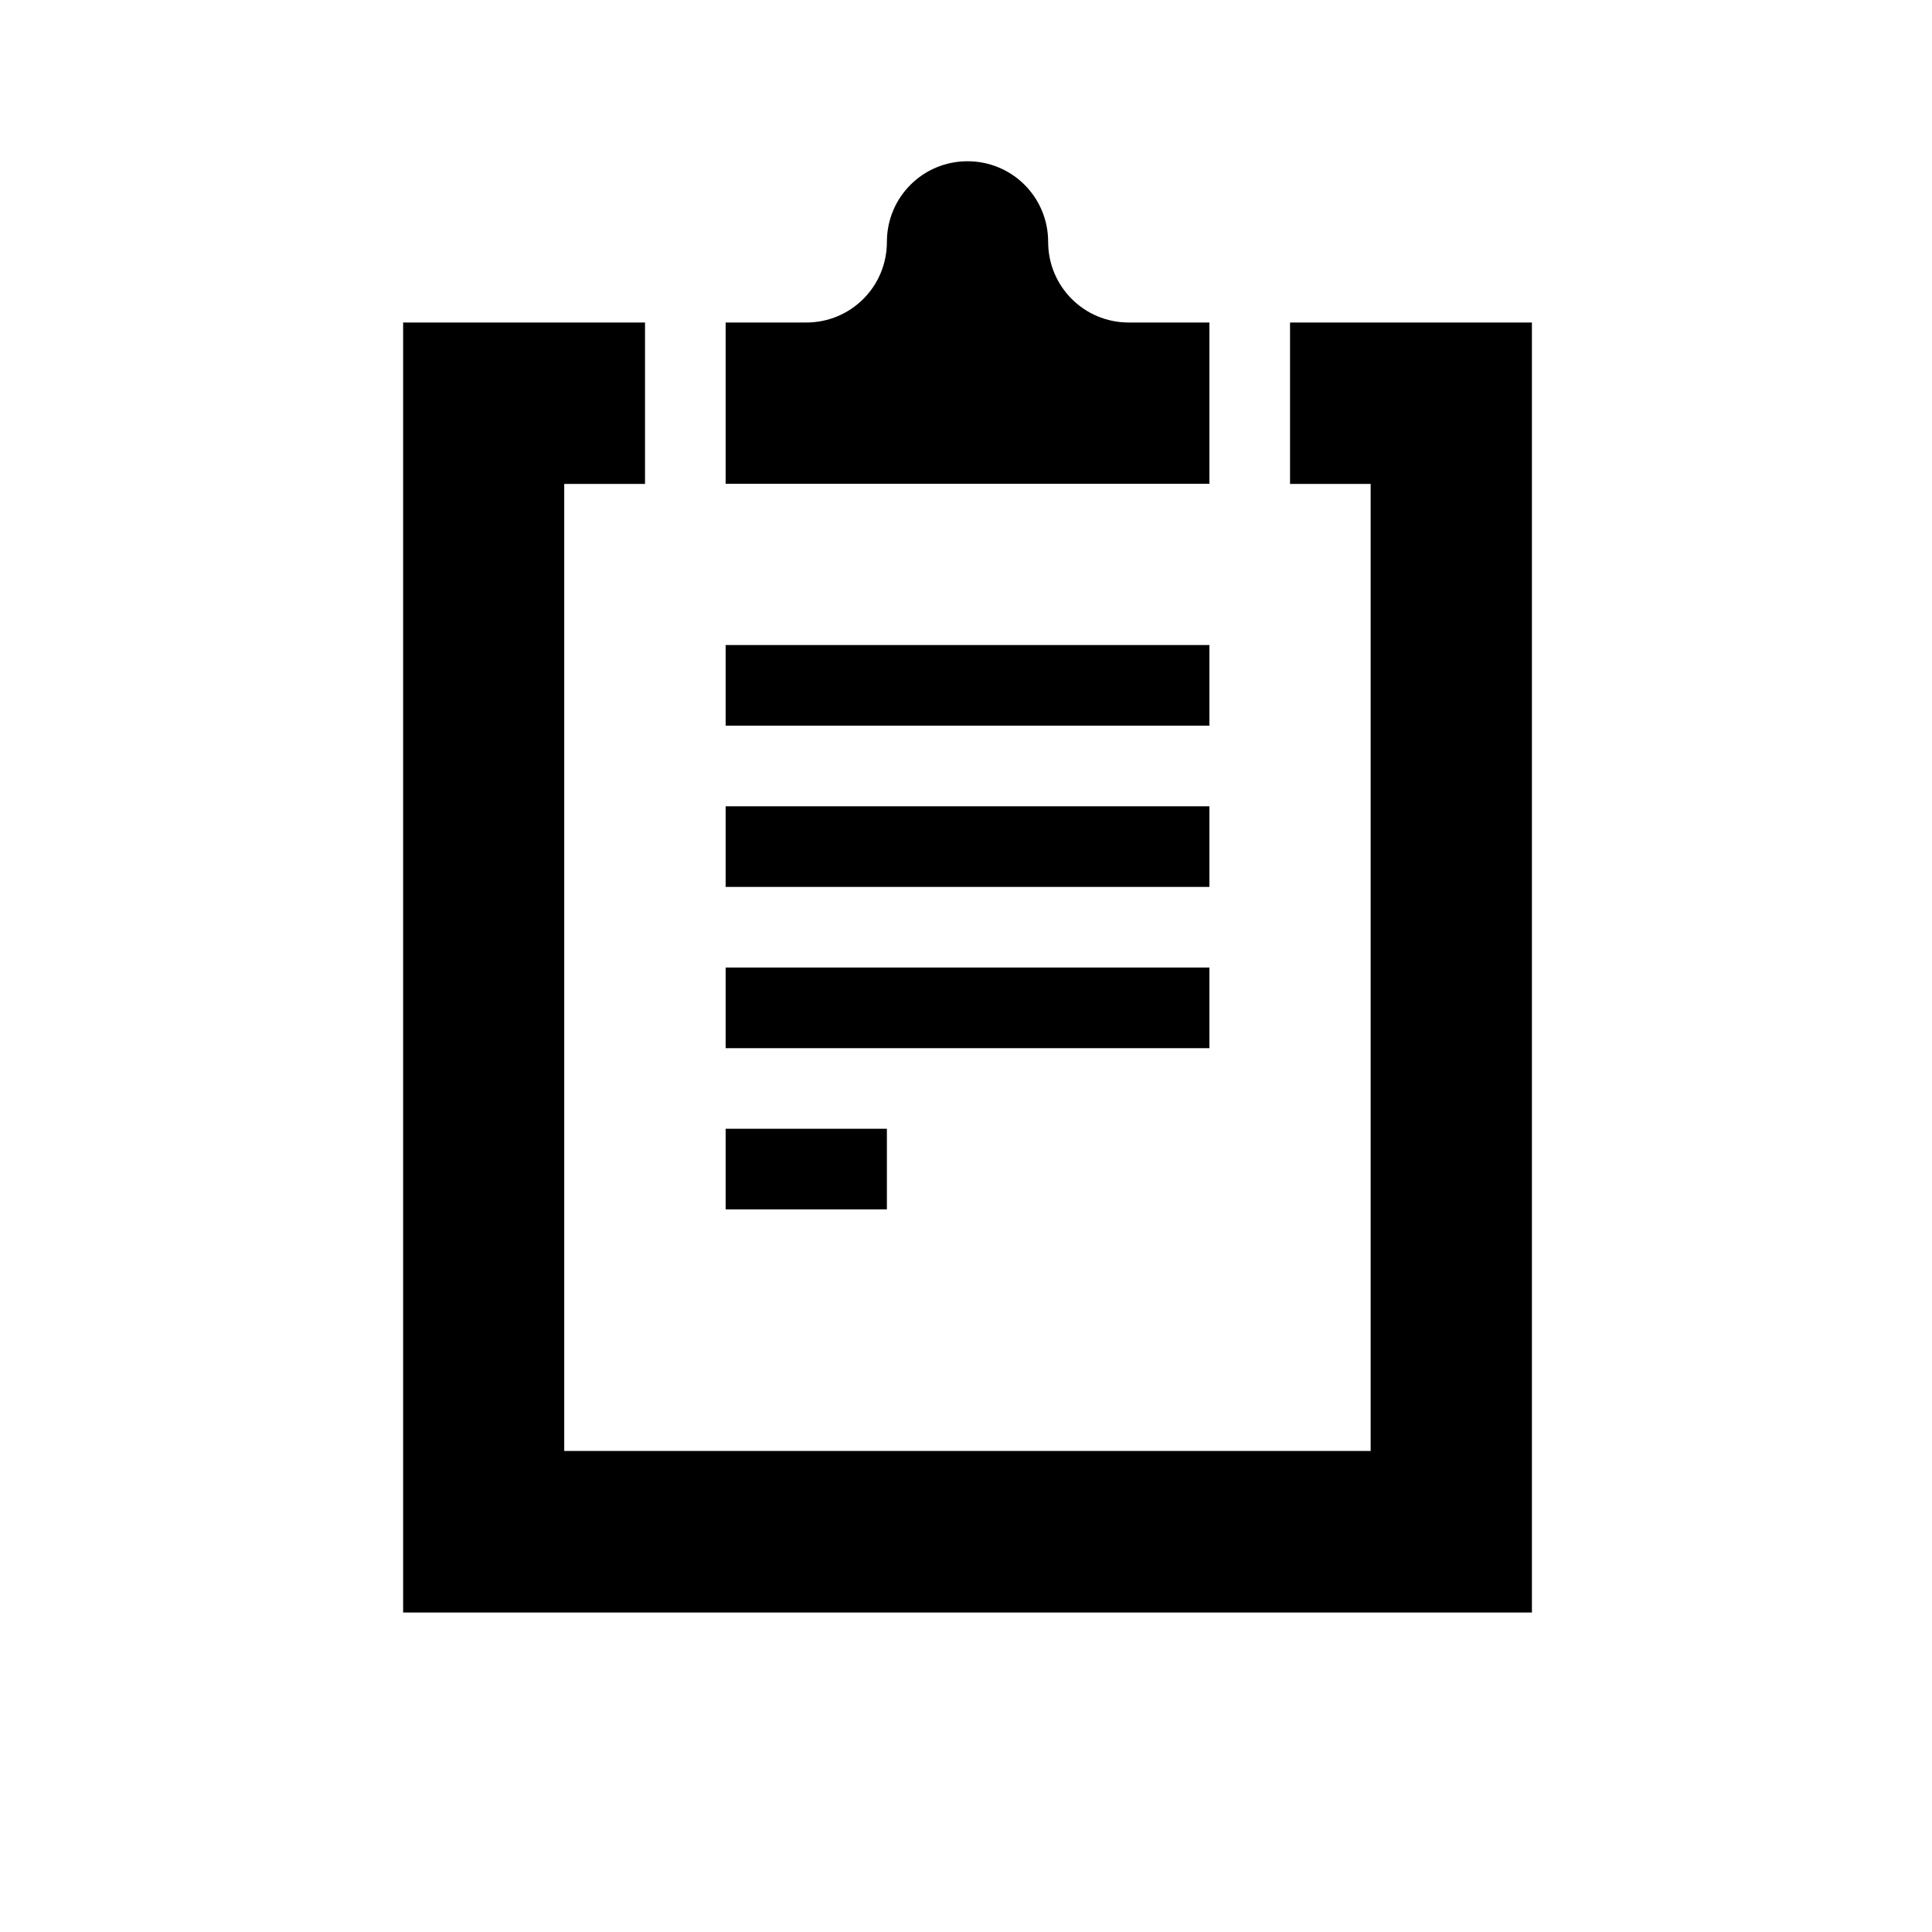 <?xml version="1.0" encoding="UTF-8" standalone="no"?>
<svg
   xmlns:dc="http://purl.org/dc/elements/1.1/"
   xmlns:cc="http://creativecommons.org/ns#"
   xmlns:rdf="http://www.w3.org/1999/02/22-rdf-syntax-ns#"
   xmlns:svg="http://www.w3.org/2000/svg"
   xmlns="http://www.w3.org/2000/svg"
   xmlns:sodipodi="http://sodipodi.sourceforge.net/DTD/sodipodi-0.dtd"
   xmlns:inkscape="http://www.inkscape.org/namespaces/inkscape"
   width="24"
   height="24"
   viewBox="0 0 6.35 6.35"
   version="1.1"
   id="svg842"
   inkscape:version="1.0.2 (1.0.2+r75+1)"
   sodipodi:docname="symbol__clipboard.svg">
  <defs
     id="defs836" />
  <sodipodi:namedview
     id="base"
     pagecolor="#ffffff"
     bordercolor="#666666"
     borderopacity="1.0"
     inkscape:pageopacity="0.0"
     inkscape:pageshadow="2"
     inkscape:zoom="24.493596"
     inkscape:cx="6.8945957"
     inkscape:cy="14.965685"
     inkscape:document-units="px"
     inkscape:current-layer="layer1"
     showgrid="true"
     units="px"
     showguides="true"
     inkscape:guide-bbox="true"
     inkscape:window-width="1920"
     inkscape:window-height="1017"
     inkscape:window-x="0"
     inkscape:window-y="0"
     inkscape:window-maximized="1"
     inkscape:snap-bbox="true"
     inkscape:bbox-nodes="true"
     inkscape:document-rotation="0">
    <inkscape:grid
       type="xygrid"
       id="grid1387"
       empspacing="4" />
    <sodipodi:guide
       position="0.529,2.91"
       orientation="1,0"
       id="guide1389"
       inkscape:locked="false" />
    <sodipodi:guide
       position="1.323,5.821"
       orientation="0,1"
       id="guide1391"
       inkscape:locked="false" />
    <sodipodi:guide
       position="5.821,2.646"
       orientation="1,0"
       id="guide1393"
       inkscape:locked="false" />
    <sodipodi:guide
       position="1.587,0.529"
       orientation="0,1"
       id="guide1395"
       inkscape:locked="false" />
  </sodipodi:namedview>
  <g
     inkscape:label="Guide"
     inkscape:groupmode="layer"
     id="layer1"
     transform="translate(0,-290.65)">
    <path
       id="rect828-6-7"
       style="opacity:1;fill:#000000;fill-opacity:1;stroke:none;stroke-width:2;stroke-linecap:round;stroke-linejoin:round;stroke-miterlimit:4;stroke-dasharray:none;stroke-opacity:1;paint-order:fill markers stroke"
       d="M 12 2 C 11.446 2 11 2.446 11 3 C 11 3.554 10.554 4 10 4 L 9 4 L 9 6 L 15 6 L 15 4 L 14 4 C 13.446 4 13 3.554 13 3 C 13 2.446 12.554 2 12 2 z M 5 4 L 5 20 L 19 20 L 19 4 L 16 4 L 16 6.002 L 17 6.002 L 17 17.996 L 6.998 17.996 L 6.998 6.002 L 8 6.002 L 8 4 L 5 4 z M 9 8 L 9 9 L 15 9 L 15 8 L 9 8 z M 9 10 L 9 11 L 15 11 L 15 10 L 9 10 z M 9 12 L 9 13 L 15 13 L 15 12 L 9 12 z M 9 14 L 9 15 L 11 15 L 11 14 L 9 14 z "
       transform="matrix(0.265,0,0,0.265,0,290.65)" />
  </g>
</svg>
